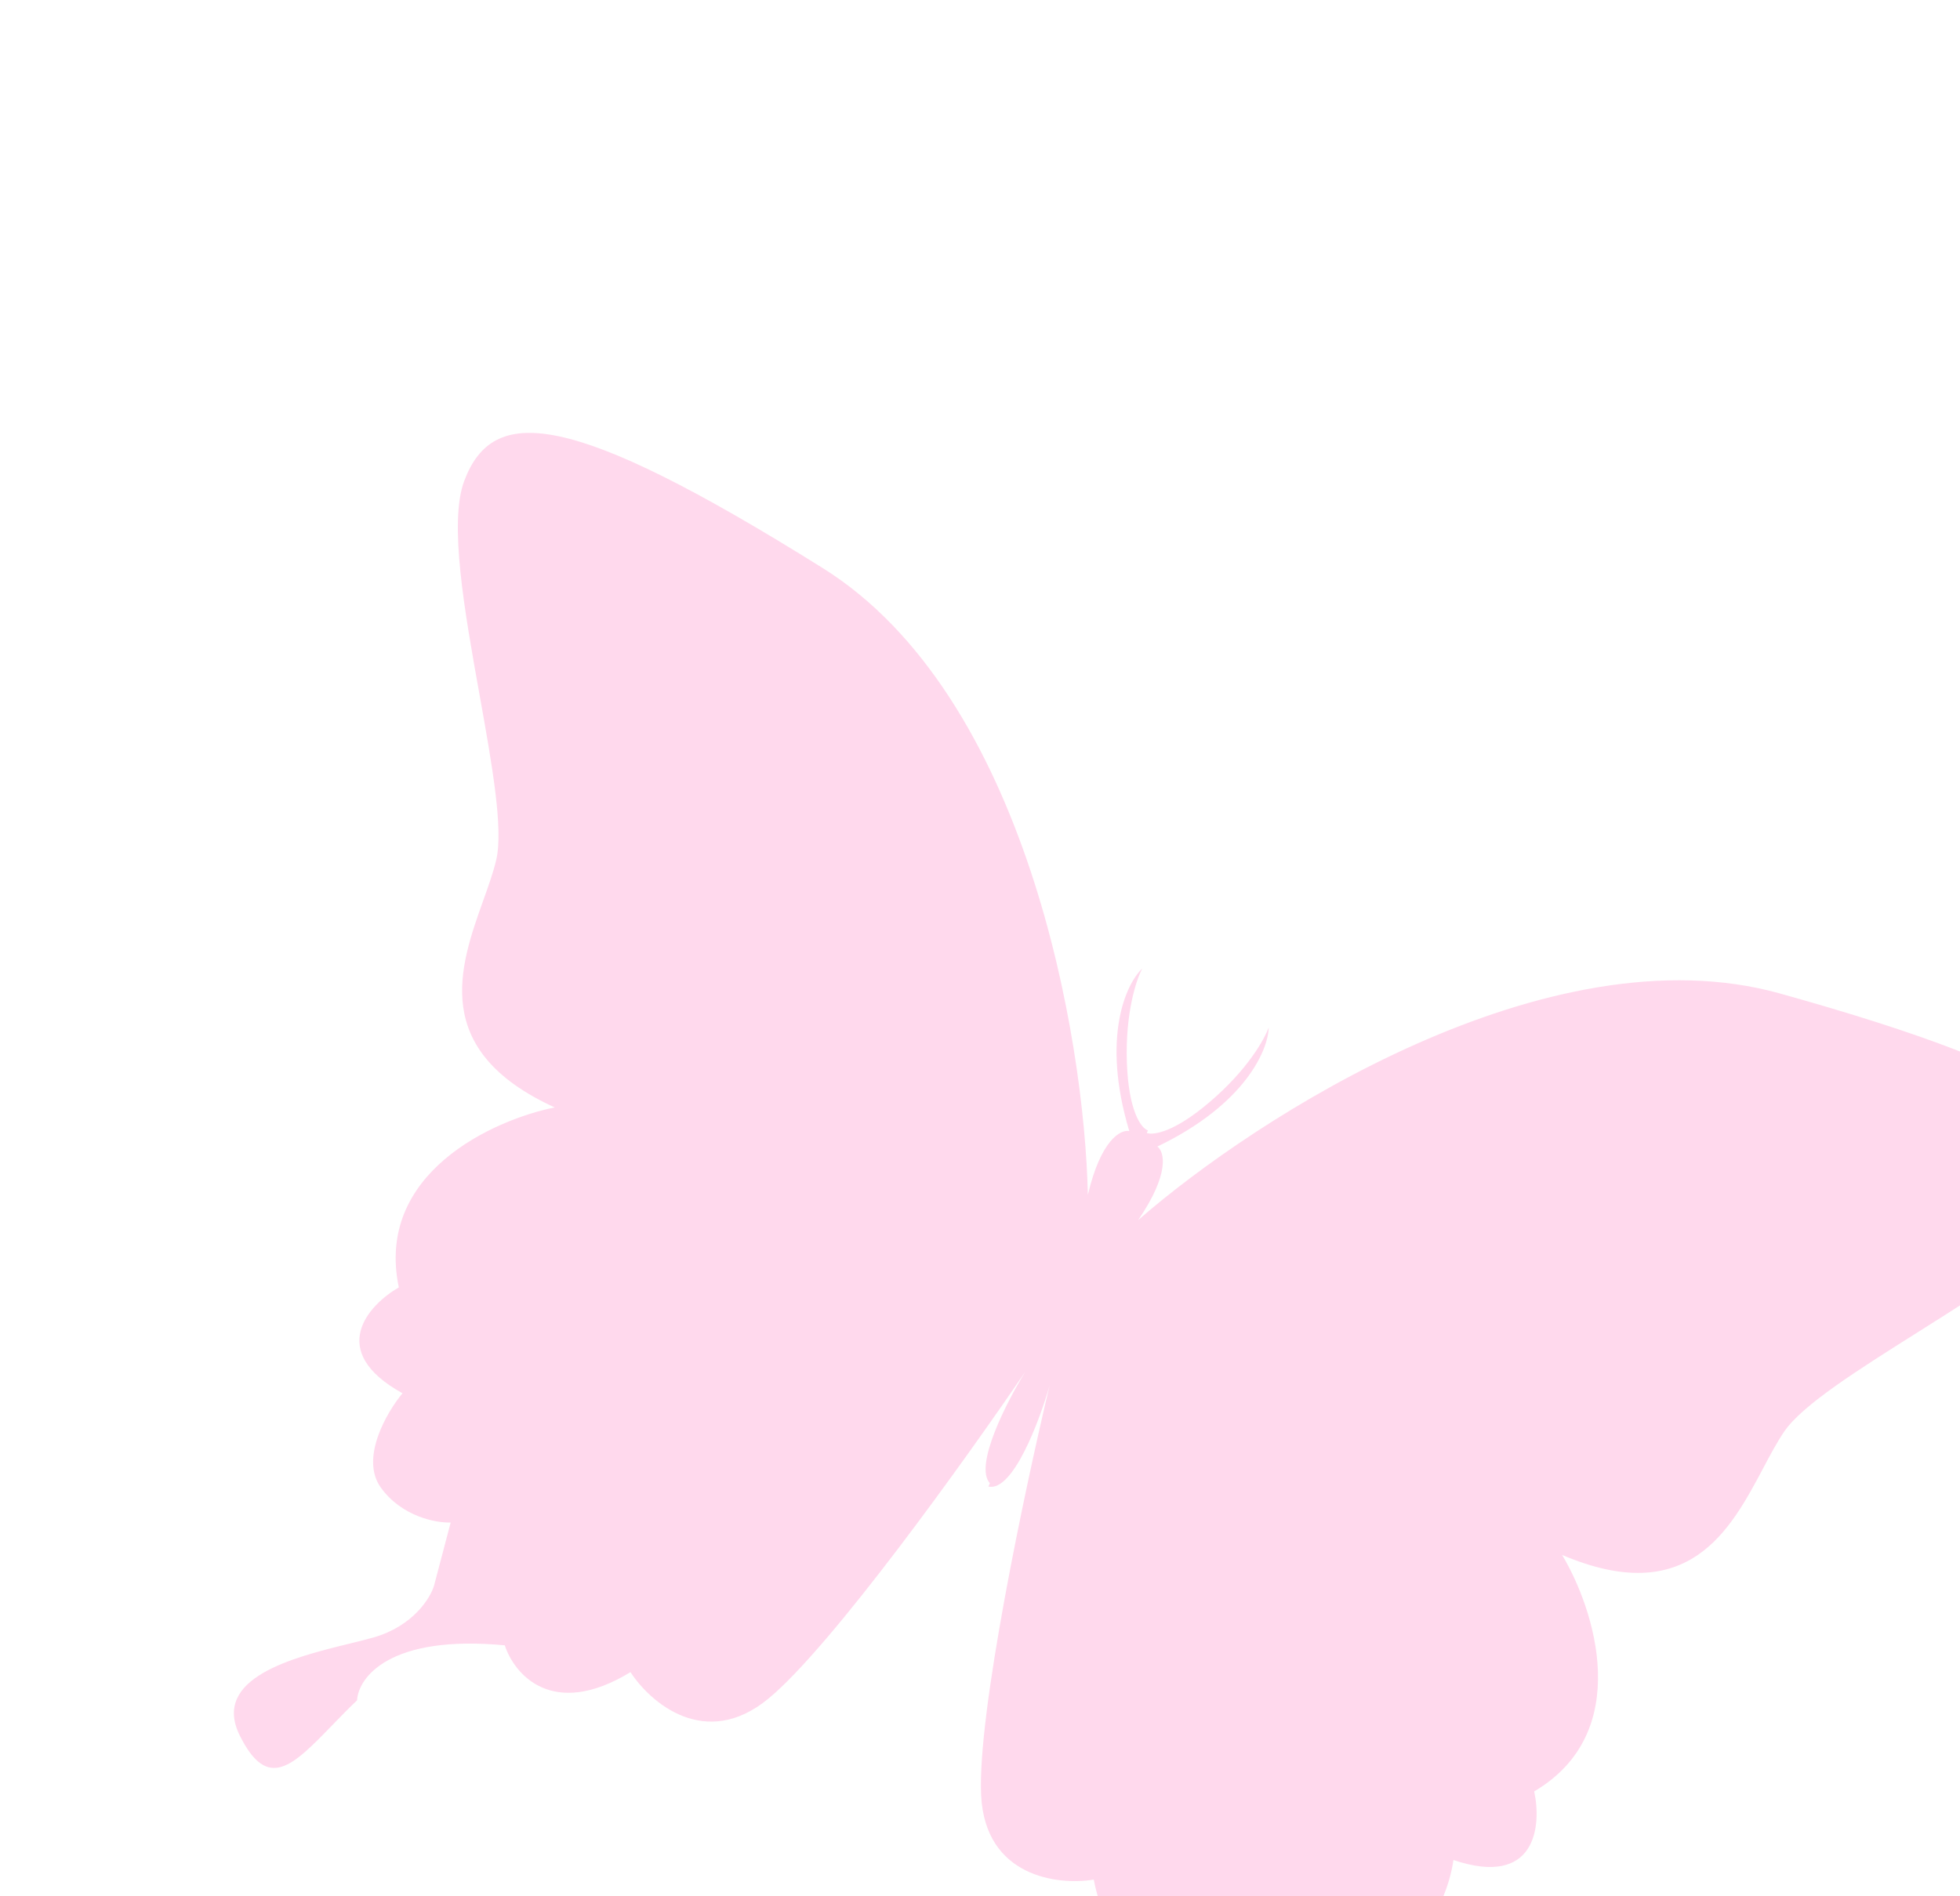 <svg width="31" height="30" viewBox="0 0 31 30" fill="none" xmlns="http://www.w3.org/2000/svg">
<g filter="url(#filter0_i)">
<path d="M14.206 12.903C14.153 10.439 13.24 5.006 10.014 2.988C5.98 0.465 4.795 0.408 4.343 1.607C4.096 2.264 4.348 3.674 4.585 4.994C4.78 6.083 4.965 7.112 4.848 7.606C4.802 7.802 4.725 8.017 4.643 8.246C4.269 9.295 3.798 10.616 5.773 11.52C4.794 11.718 2.929 12.566 3.308 14.367C2.824 14.647 2.159 15.374 3.366 16.042C3.114 16.347 2.692 17.072 3.023 17.534C3.355 17.995 3.898 18.095 4.128 18.087L3.866 19.082C3.808 19.282 3.534 19.725 2.909 19.905C2.798 19.936 2.667 19.969 2.523 20.004C1.649 20.219 0.337 20.542 0.793 21.458C1.234 22.345 1.63 21.937 2.245 21.304C2.369 21.175 2.503 21.038 2.647 20.9C2.668 20.538 3.163 19.857 4.984 20.03C5.132 20.485 5.736 21.207 6.972 20.454C7.285 20.936 8.159 21.695 9.156 20.871C10.154 20.047 12.28 17.08 13.218 15.699C12.918 16.185 12.404 17.19 12.656 17.465L12.633 17.518C13.018 17.605 13.439 16.487 13.601 15.918C13.214 17.541 12.455 21.112 12.518 22.404C12.582 23.695 13.732 23.83 14.299 23.736C14.576 25.157 15.516 25.117 15.952 24.919C17.307 26.147 17.138 26.973 16.884 27.232C16.879 27.431 16.868 27.622 16.857 27.801C16.804 28.682 16.769 29.25 17.722 28.978C18.706 28.697 18.06 27.51 17.63 26.72C17.559 26.59 17.494 26.471 17.443 26.368C17.154 25.785 17.297 25.284 17.405 25.106L17.964 24.242C18.113 24.417 18.553 24.751 19.117 24.685C19.682 24.618 19.933 23.818 19.988 23.426C21.295 23.867 21.384 22.886 21.265 22.341C22.851 21.406 22.22 19.457 21.707 18.6C23.706 19.451 24.364 18.212 24.887 17.228C25 17.014 25.108 16.812 25.221 16.646C25.508 16.226 26.392 15.669 27.328 15.079C28.463 14.364 29.674 13.601 29.993 12.975C30.575 11.833 29.733 10.996 25.151 9.717C21.485 8.694 16.857 11.681 15.001 13.303C15.509 12.561 15.415 12.218 15.305 12.139C16.702 11.468 17.061 10.602 17.066 10.253C17.004 10.435 16.732 10.925 16.131 11.436C15.577 11.908 15.255 11.961 15.138 11.925L15.156 11.883C15.057 11.854 14.851 11.598 14.823 10.81C14.796 10.022 14.975 9.49 15.067 9.322C14.812 9.561 14.415 10.41 14.861 11.894C14.728 11.866 14.412 12.028 14.206 12.903Z" fill="#FFA4D5" fill-opacity="0.42"/>
</g>
<defs>
<filter id="filter0_i" x="0.699" y="0.848" width="32.456" height="32.198" filterUnits="userSpaceOnUse" color-interpolation-filters="sRGB">
<feFlood flood-opacity="0" result="BackgroundImageFix"/>
<feBlend mode="normal" in="SourceGraphic" in2="BackgroundImageFix" result="shape"/>
<feColorMatrix in="SourceAlpha" type="matrix" values="0 0 0 0 0 0 0 0 0 0 0 0 0 0 0 0 0 0 127 0" result="hardAlpha"/>
<feOffset dx="3" dy="6"/>
<feGaussianBlur stdDeviation="2"/>
<feComposite in2="hardAlpha" operator="arithmetic" k2="-1" k3="1"/>
<feColorMatrix type="matrix" values="0 0 0 0 0.929 0 0 0 0 0.747 0 0 0 0 0.843 0 0 0 1 0"/>
<feBlend mode="normal" in2="shape" result="effect1_innerShadow"/>
</filter>
</defs>
</svg>
